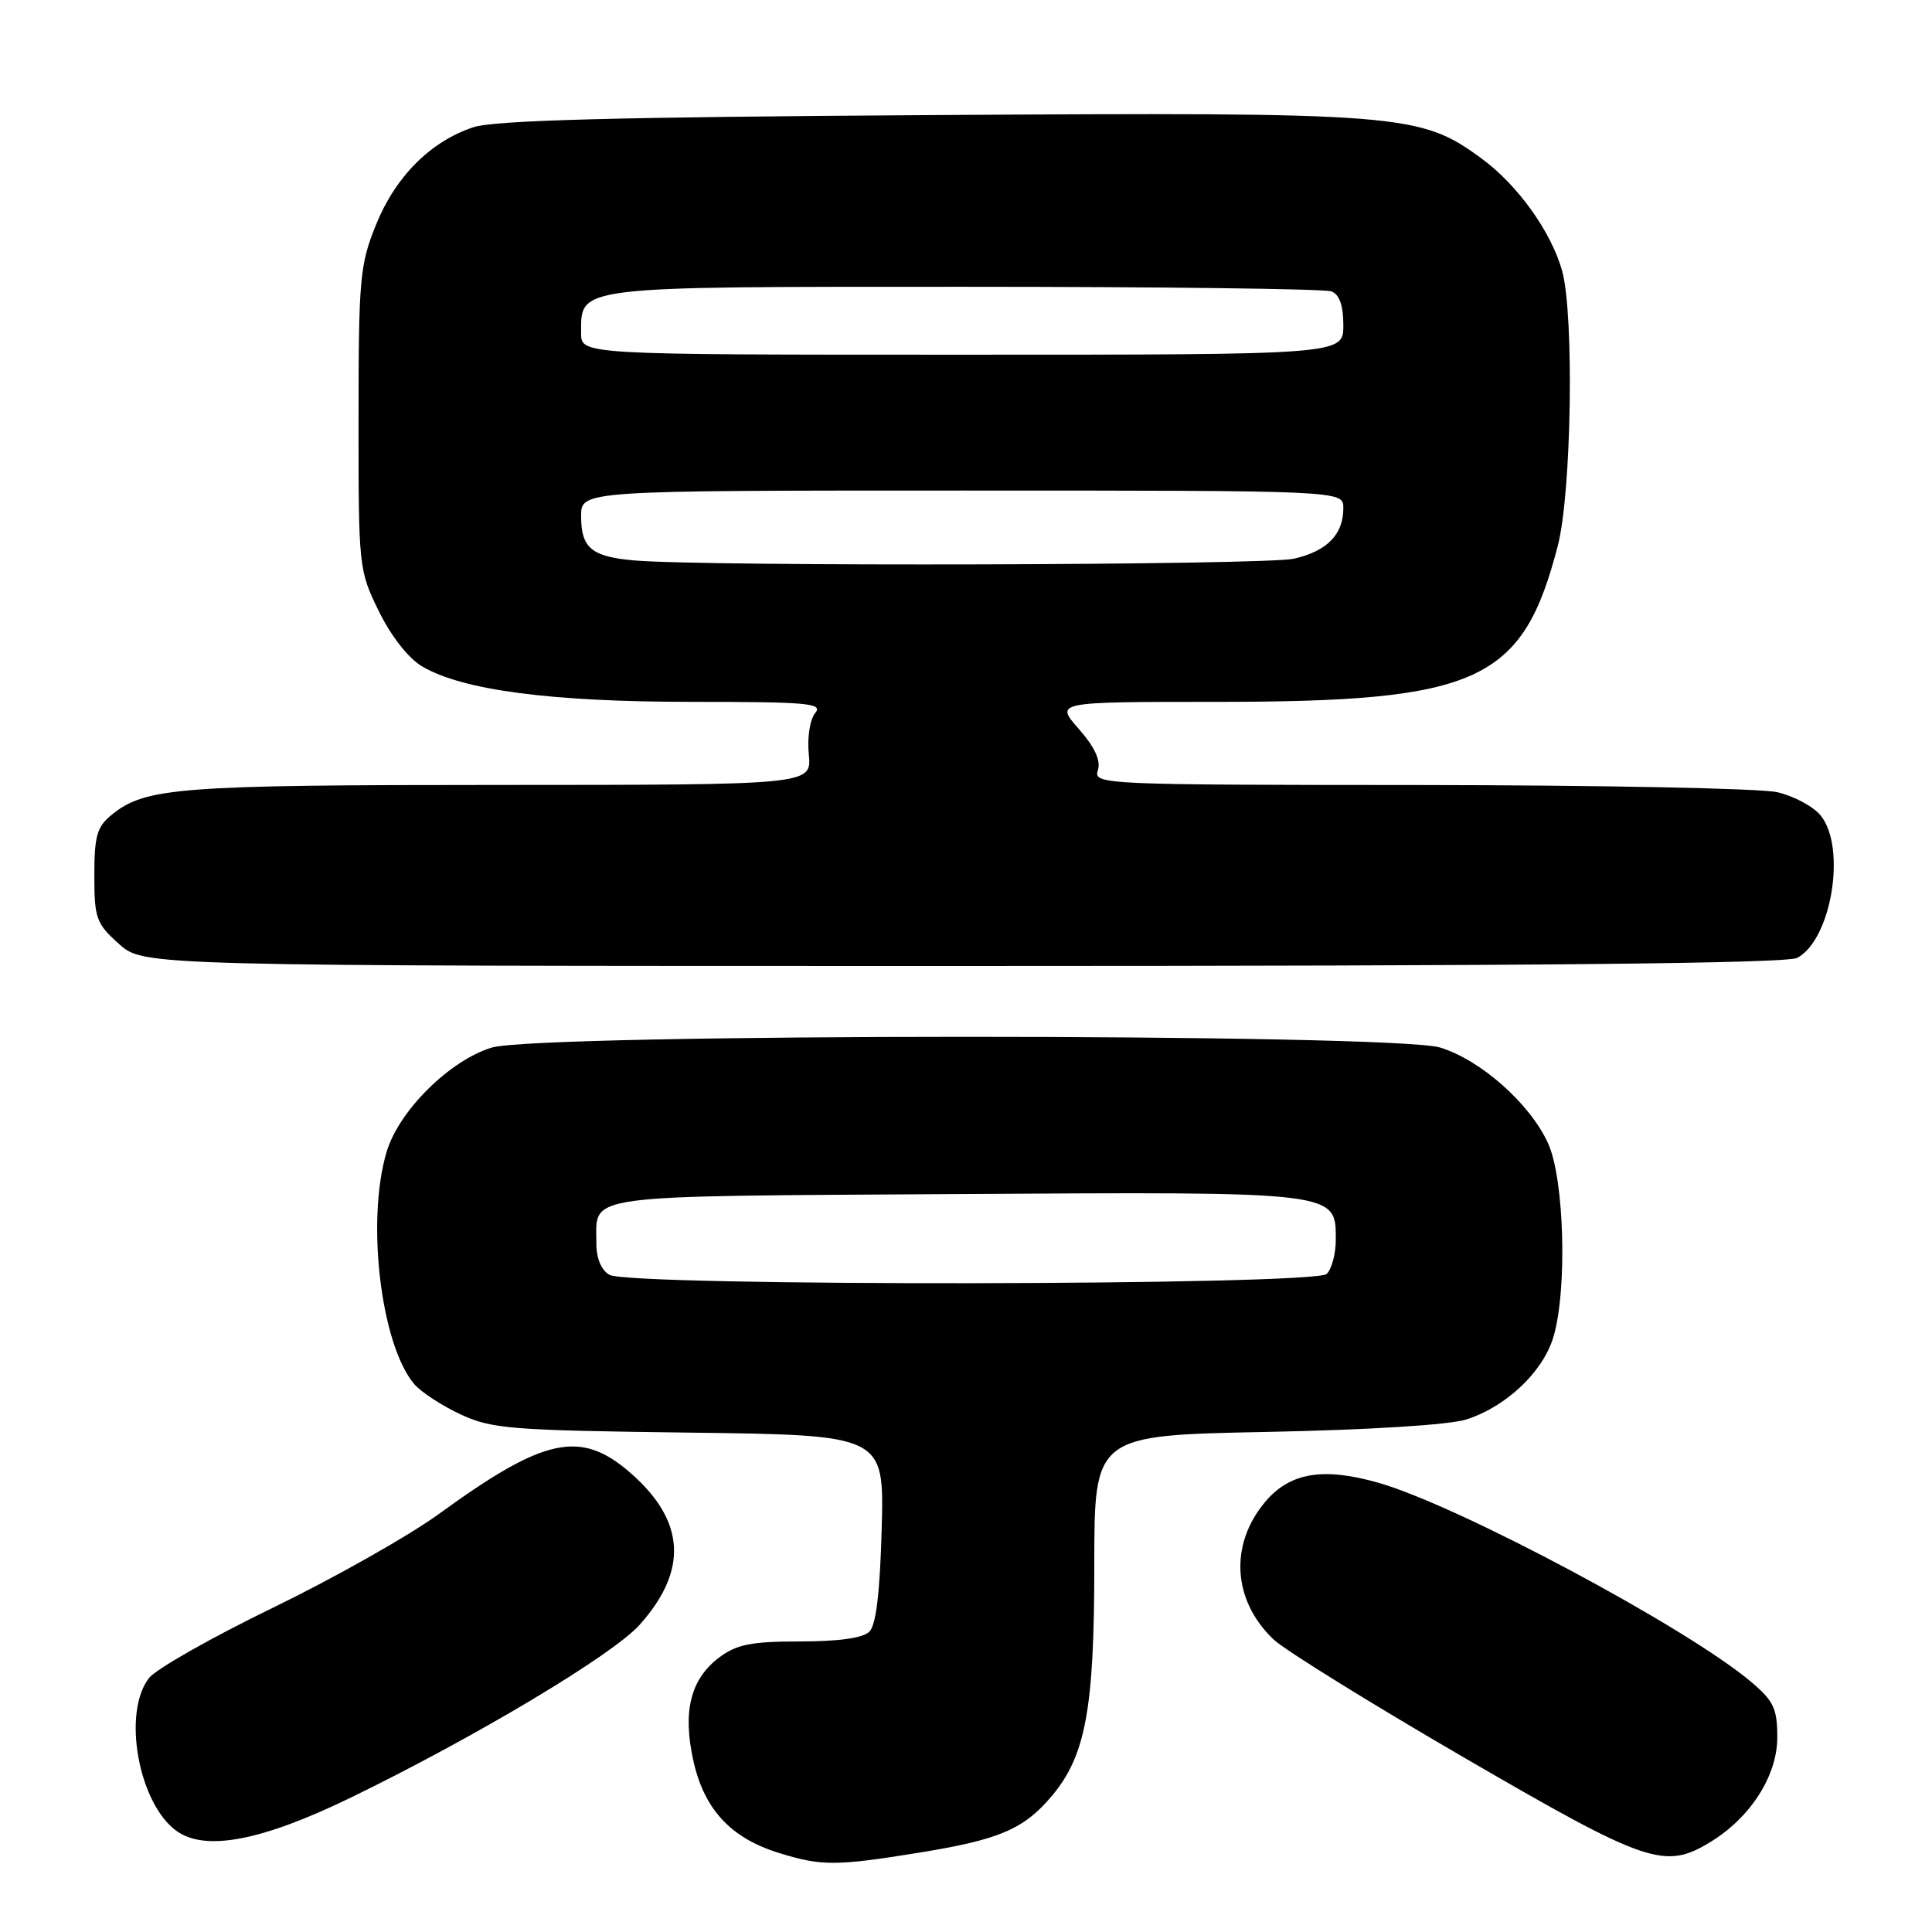 <?xml version="1.0" encoding="UTF-8" standalone="no"?>
<!DOCTYPE svg PUBLIC "-//W3C//DTD SVG 1.1//EN" "http://www.w3.org/Graphics/SVG/1.1/DTD/svg11.dtd" >
<svg xmlns="http://www.w3.org/2000/svg" xmlns:xlink="http://www.w3.org/1999/xlink" version="1.1" viewBox="0 0 256 256">
 <g >
 <path fill="currentColor"
d=" M 121.83 245.48 C 132.43 243.76 135.66 242.38 139.36 237.99 C 143.86 232.64 145.00 226.45 145.00 207.41 C 145.00 190.19 145.00 190.19 167.75 189.74 C 181.36 189.47 192.02 188.81 194.28 188.09 C 199.56 186.41 204.44 181.80 205.83 177.18 C 207.69 170.97 207.29 156.23 205.13 151.50 C 202.74 146.24 196.18 140.43 190.81 138.80 C 184.54 136.91 71.44 136.91 65.16 138.81 C 59.59 140.50 52.86 147.17 51.23 152.62 C 48.50 161.74 50.46 178.19 54.89 183.40 C 55.77 184.44 58.52 186.24 61.00 187.40 C 65.14 189.33 67.55 189.53 91.33 189.83 C 117.16 190.15 117.16 190.15 116.83 202.53 C 116.60 210.98 116.09 215.32 115.20 216.20 C 114.35 217.05 111.14 217.50 106.02 217.50 C 99.58 217.50 97.64 217.88 95.33 219.60 C 91.49 222.47 90.41 226.78 91.89 233.38 C 93.31 239.74 96.84 243.54 103.13 245.50 C 108.84 247.28 110.71 247.28 121.83 245.48 Z  M 226.63 244.08 C 231.95 240.84 235.50 235.29 235.50 230.22 C 235.50 226.38 235.03 225.39 232.00 222.83 C 223.50 215.66 193.29 199.52 182.67 196.48 C 175.33 194.38 170.91 195.12 167.64 199.01 C 162.87 204.69 163.33 212.10 168.77 217.25 C 170.27 218.66 181.62 225.70 194.00 232.89 C 218.23 246.97 220.58 247.78 226.63 244.08 Z  M 46.49 238.19 C 63.02 230.15 81.18 219.29 84.75 215.30 C 91.19 208.10 90.82 201.56 83.61 195.23 C 76.97 189.40 72.19 190.41 58.21 200.57 C 54.20 203.49 44.30 209.08 36.21 213.01 C 28.12 216.93 20.72 221.13 19.77 222.32 C 16.17 226.86 18.32 238.94 23.38 242.60 C 27.19 245.36 34.68 243.93 46.49 238.19 Z  M 238.15 126.92 C 242.69 124.49 244.69 112.31 241.25 108.06 C 240.29 106.87 237.70 105.48 235.50 104.97 C 233.30 104.46 212.01 104.04 188.18 104.02 C 145.94 104.00 144.88 103.95 145.47 102.08 C 145.89 100.78 145.08 99.02 142.94 96.58 C 139.79 93.00 139.79 93.00 161.19 93.00 C 195.95 93.00 201.75 90.35 206.42 72.30 C 208.24 65.29 208.60 41.71 206.99 35.89 C 205.55 30.73 201.12 24.53 196.36 21.04 C 188.19 15.03 186.05 14.86 123.27 15.25 C 81.36 15.51 65.51 15.94 62.72 16.86 C 57.04 18.74 52.39 23.41 49.81 29.81 C 47.68 35.08 47.51 36.98 47.51 55.50 C 47.50 75.22 47.54 75.58 50.21 81.01 C 51.83 84.31 54.12 87.23 55.93 88.30 C 61.28 91.46 73.01 93.00 91.71 93.00 C 107.08 93.00 109.09 93.18 108.02 94.48 C 107.32 95.32 106.95 97.71 107.17 99.98 C 107.55 104.00 107.55 104.00 66.03 104.01 C 23.68 104.01 19.26 104.35 14.83 107.94 C 12.85 109.54 12.50 110.74 12.50 115.99 C 12.50 121.70 12.75 122.38 15.77 125.08 C 19.03 128.00 19.03 128.00 127.58 128.00 C 203.43 128.00 236.74 127.67 238.15 126.92 Z  M 80.75 168.92 C 79.65 168.28 79.01 166.71 79.02 164.70 C 79.05 158.17 76.39 158.53 126.59 158.22 C 177.59 157.91 177.00 157.84 177.00 164.32 C 177.00 166.13 176.46 168.14 175.80 168.80 C 174.24 170.36 83.43 170.48 80.75 168.92 Z  M 84.02 74.26 C 78.37 73.76 77.00 72.61 77.00 68.38 C 77.00 65.00 77.00 65.00 127.50 65.00 C 178.00 65.00 178.00 65.00 178.00 67.31 C 178.00 70.82 175.87 73.01 171.47 74.03 C 167.71 74.90 93.55 75.09 84.02 74.26 Z  M 77.00 44.15 C 77.00 37.86 75.84 38.00 127.75 38.00 C 153.65 38.00 175.55 38.27 176.42 38.61 C 177.49 39.02 178.00 40.48 178.00 43.11 C 178.00 47.00 178.00 47.00 127.50 47.00 C 77.00 47.00 77.00 47.00 77.00 44.15 Z "/>
</g>
</svg>